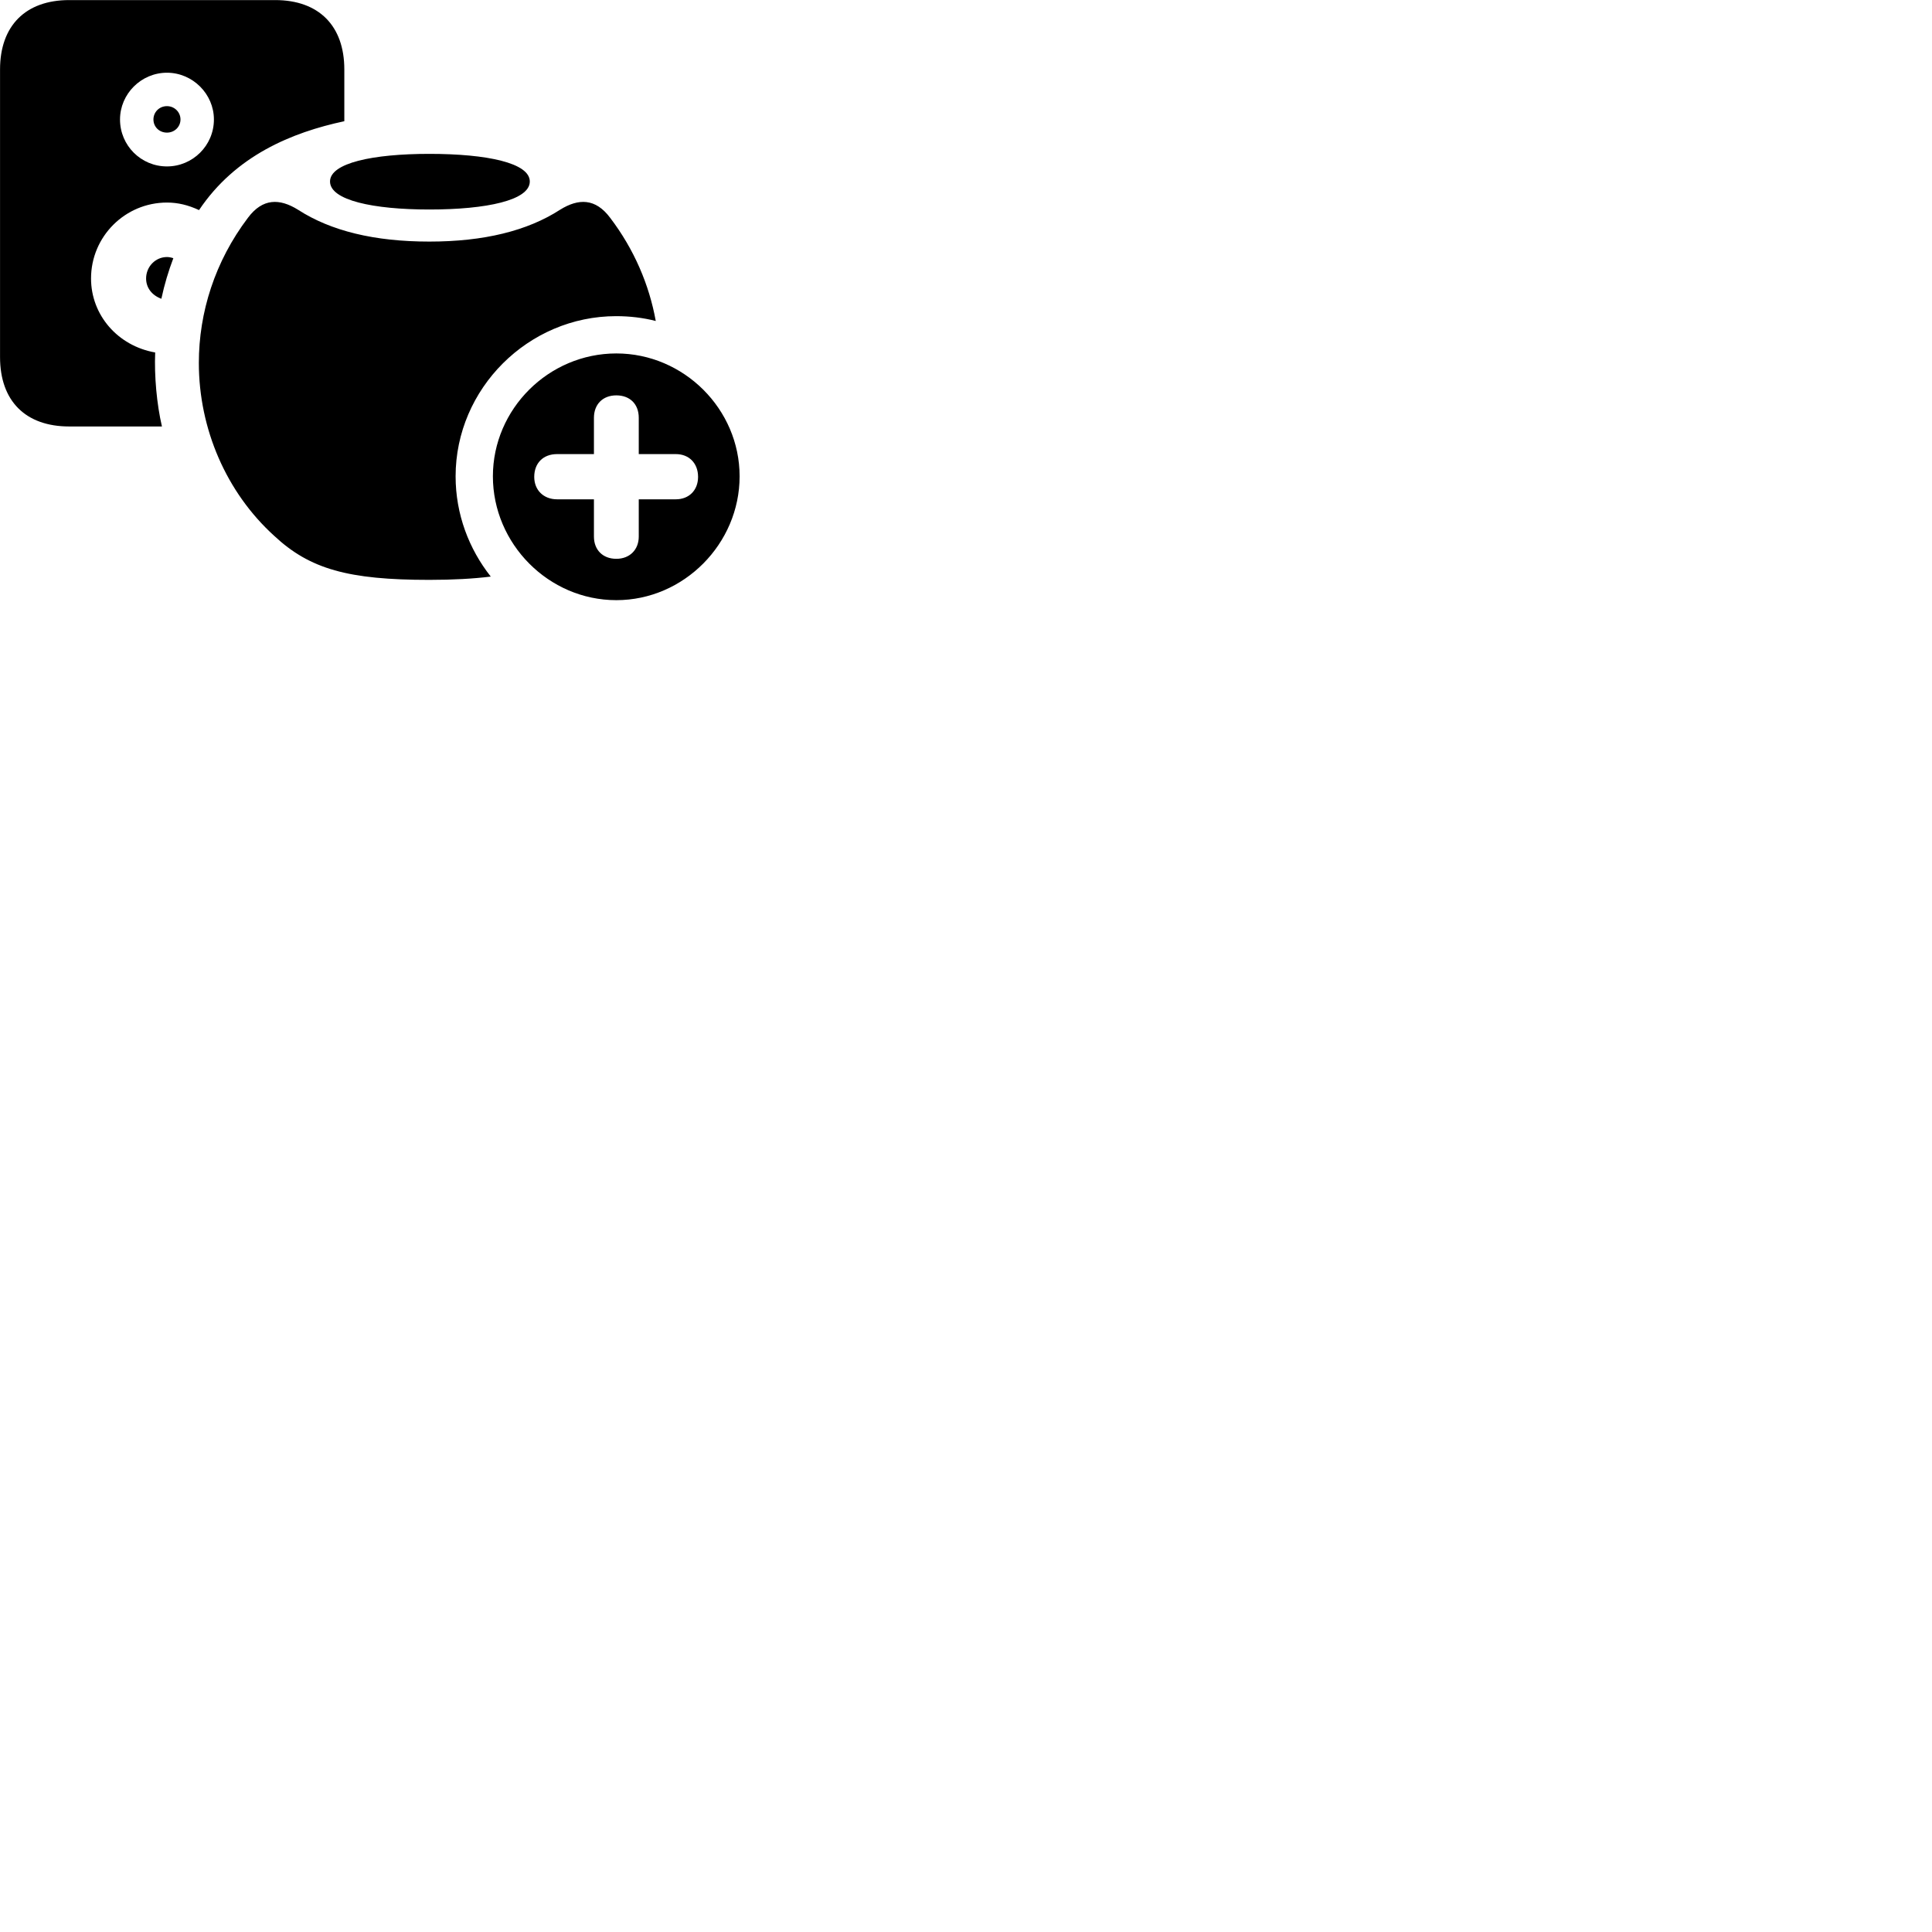 
        <svg xmlns="http://www.w3.org/2000/svg" viewBox="0 0 100 100">
            <path d="M3.582 22.074H8.382C8.112 20.914 7.982 19.464 8.032 18.244C6.092 17.904 4.712 16.304 4.712 14.414C4.712 12.244 6.472 10.484 8.642 10.484C9.212 10.484 9.742 10.614 10.302 10.874C12.192 8.054 15.102 6.854 17.822 6.274V3.594C17.822 1.334 16.502 0.004 14.242 0.004H3.582C1.322 0.004 0.002 1.334 0.002 3.594V18.484C0.002 20.754 1.322 22.074 3.582 22.074ZM8.642 8.614C7.302 8.614 6.212 7.534 6.212 6.184C6.212 4.864 7.302 3.764 8.642 3.764C9.972 3.764 11.072 4.864 11.072 6.184C11.072 7.534 9.972 8.614 8.642 8.614ZM8.642 6.864C9.032 6.864 9.342 6.564 9.342 6.184C9.342 5.804 9.032 5.494 8.642 5.494C8.242 5.494 7.942 5.804 7.942 6.184C7.942 6.564 8.242 6.864 8.642 6.864ZM22.222 10.844C25.192 10.844 27.422 10.364 27.422 9.394C27.422 8.434 25.212 7.964 22.222 7.964C19.302 7.964 17.082 8.434 17.082 9.394C17.082 10.364 19.312 10.844 22.222 10.844ZM31.892 16.364C32.592 16.364 33.282 16.444 33.942 16.614C33.602 14.734 32.822 12.904 31.582 11.274C30.822 10.254 29.942 10.264 28.992 10.854C27.292 11.954 25.032 12.504 22.222 12.504C19.382 12.504 17.122 11.954 15.422 10.854C14.472 10.264 13.592 10.254 12.832 11.274C11.122 13.534 10.292 16.174 10.292 18.784C10.292 22.194 11.712 25.484 14.192 27.734C16.032 29.454 18.022 30.014 22.222 30.014C23.462 30.014 24.502 29.954 25.402 29.844C24.272 28.414 23.582 26.614 23.582 24.654C23.582 20.114 27.342 16.364 31.892 16.364ZM7.562 14.414C7.562 14.894 7.862 15.284 8.352 15.464C8.512 14.714 8.722 14.024 8.972 13.364C8.852 13.324 8.742 13.304 8.642 13.304C8.042 13.304 7.562 13.804 7.562 14.414ZM31.902 31.064C35.392 31.064 38.282 28.144 38.282 24.654C38.282 21.174 35.392 18.294 31.902 18.294C28.392 18.294 25.512 21.174 25.512 24.654C25.512 28.144 28.392 31.064 31.902 31.064ZM31.902 28.924C31.192 28.924 30.742 28.454 30.742 27.774V25.844H28.832C28.142 25.844 27.652 25.374 27.652 24.684C27.652 23.974 28.112 23.504 28.832 23.504H30.742V21.624C30.742 20.934 31.192 20.464 31.902 20.464C32.592 20.464 33.062 20.904 33.062 21.624V23.504H34.982C35.662 23.504 36.132 23.974 36.132 24.684C36.132 25.374 35.662 25.844 34.982 25.844H33.062V27.774C33.062 28.454 32.592 28.924 31.902 28.924Z" />
        </svg>
    